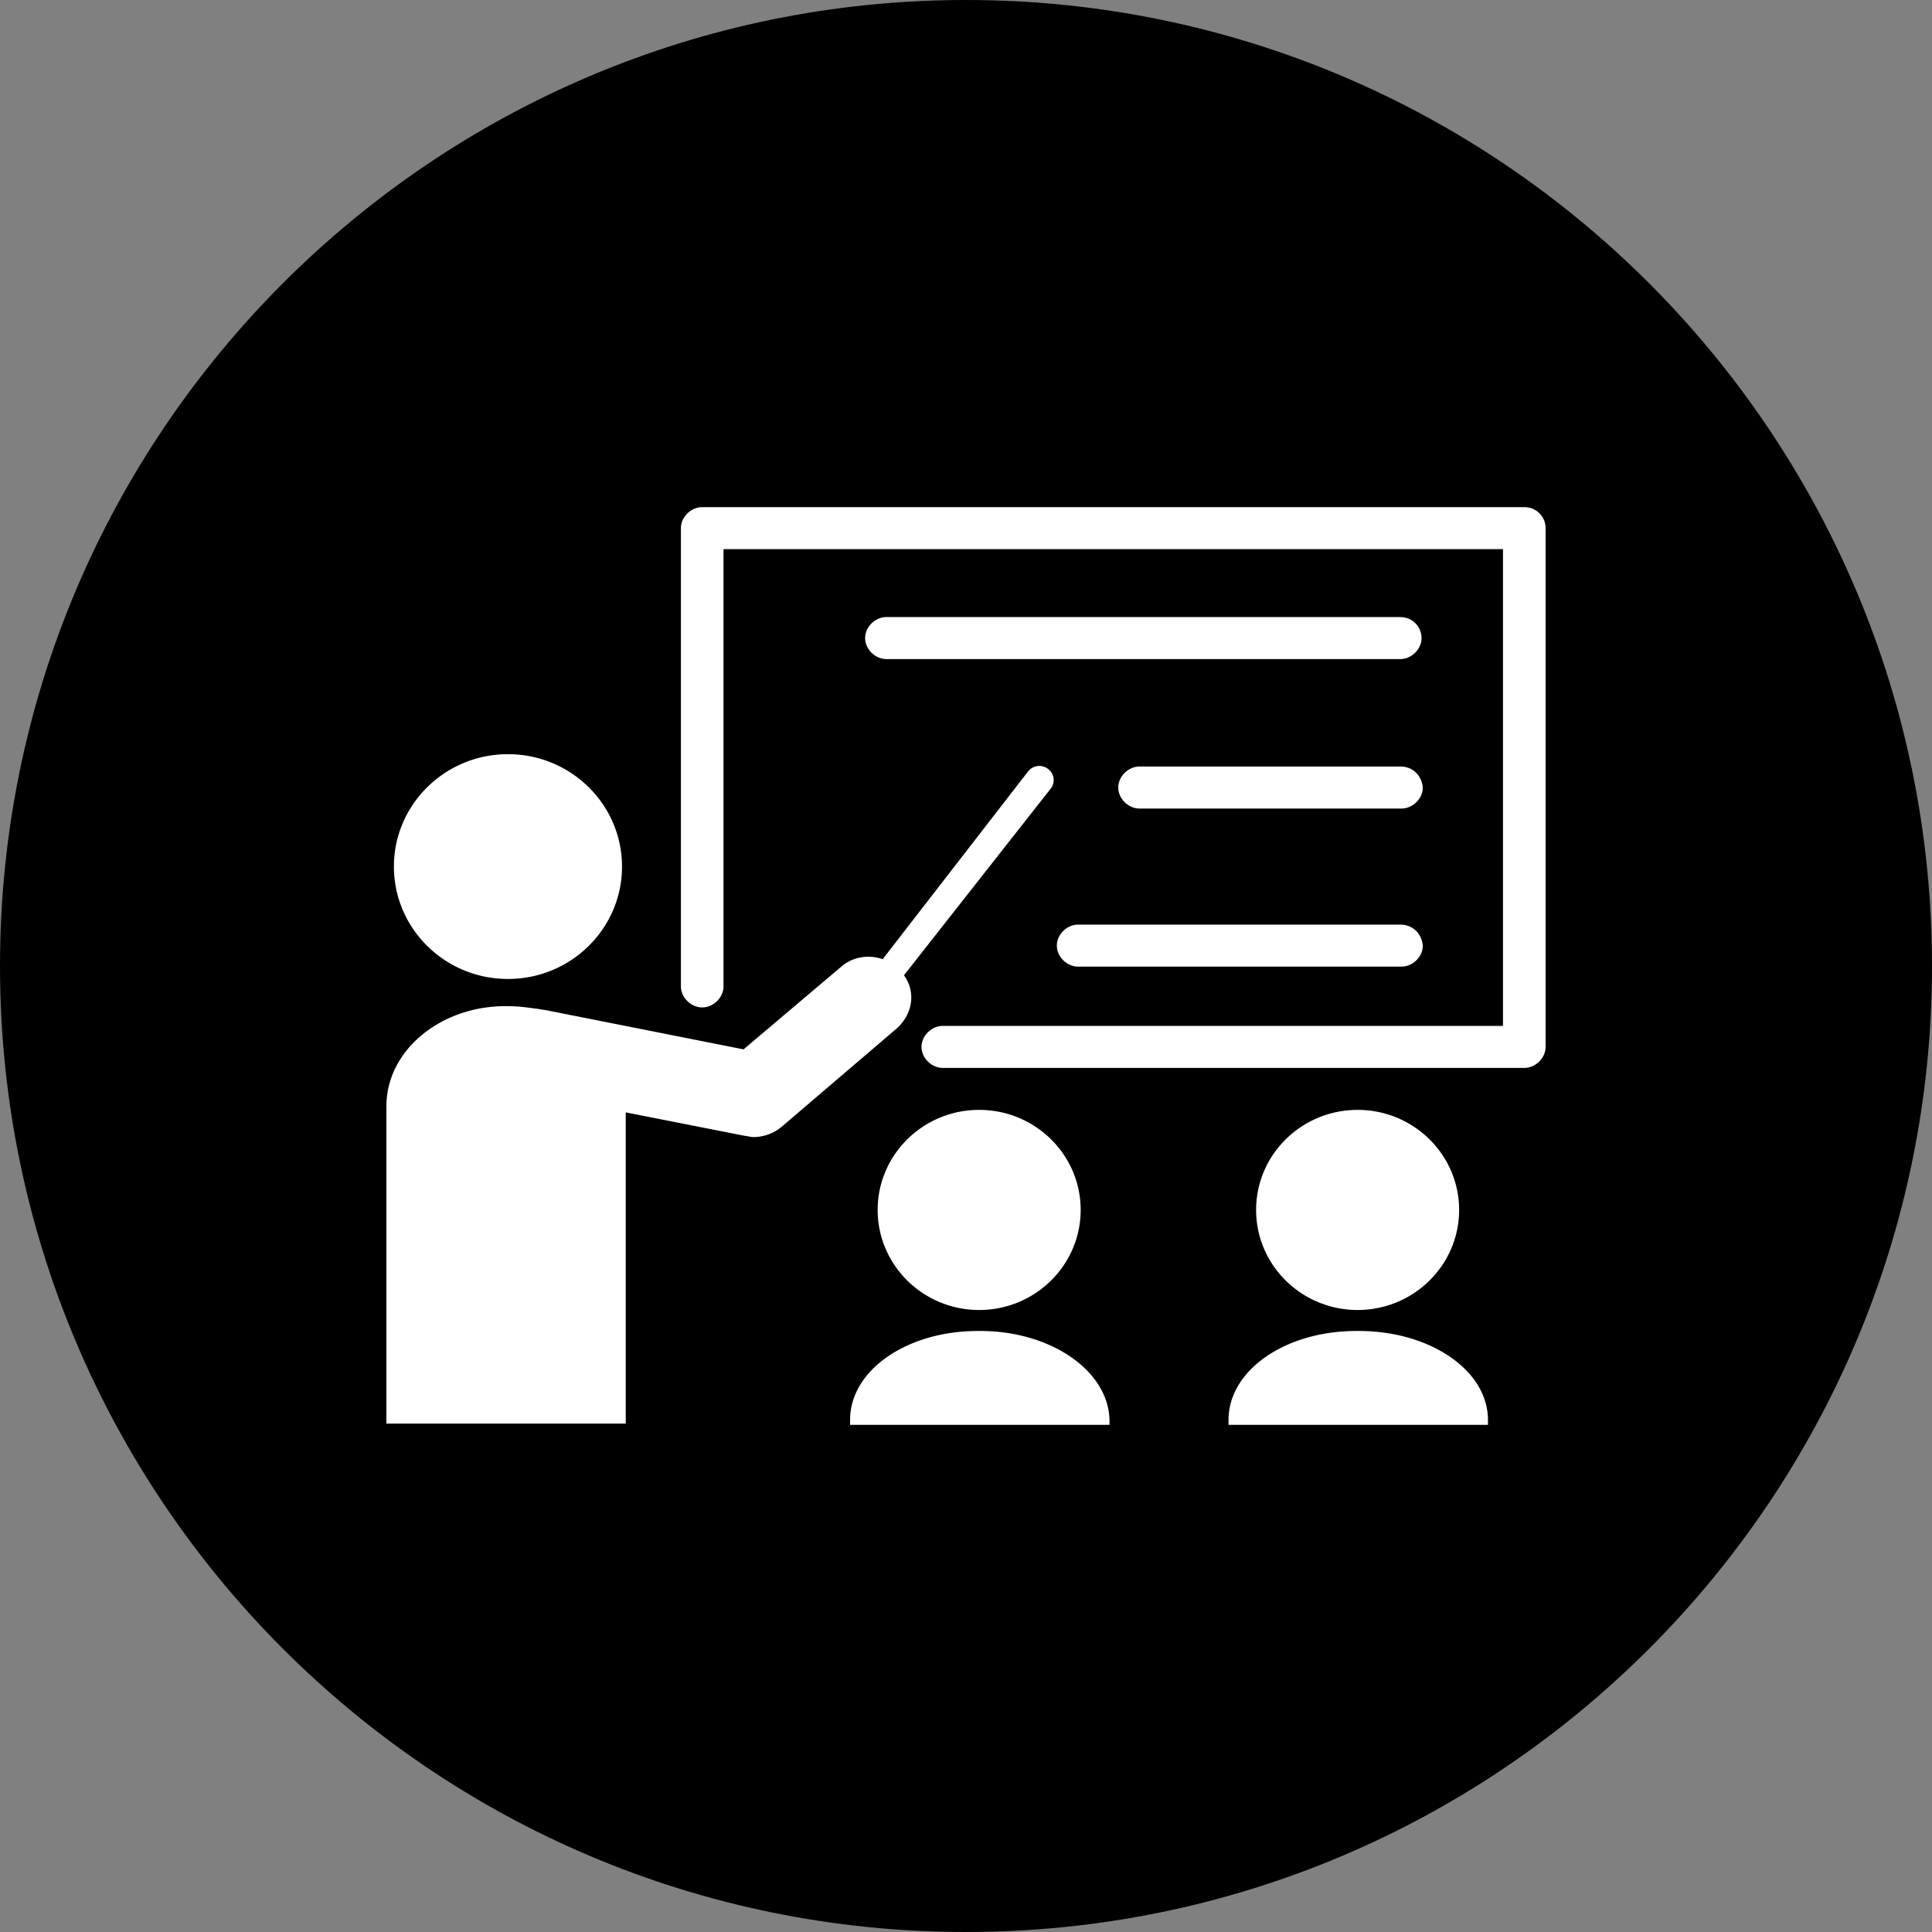 <svg viewBox="0 0 80 80" xmlns="http://www.w3.org/2000/svg"><rect x="0" y="0" width="80" height="80" fill="#808080" stroke="none"/><g fill="none" fill-rule="evenodd"><path d="M40 0c22.077 0 40 17.923 40 40S62.077 80 40 80C17.924 80 0 62.077 0 40S17.924 0 40 0z" fill="currentColor"/><path d="M56.268 55.113c2.958 0 5.345 1.637 5.345 3.682V59H50.871v-.205c0-2.045 2.335-3.682 5.293-3.682h.104zm-15.671 0c2.906 0 5.293 1.637 5.345 3.682V59H35.2v-.205c0-2.045 2.335-3.682 5.293-3.682h.104zm-19.563-13.45c.415 0 .778.05 1.141.102.104 0 .26.05.363.05l8.251 1.637 4.048-3.426c.467-.41 1.141-.512 1.712-.307l6.02-7.774a.59.59 0 0 1 .83-.103.57.57 0 0 1 .104.819l-6.072 7.723c.52.716.364 1.687-.415 2.301l-4.67 3.99a1.83 1.83 0 0 1-1.142.408c-.155 0-.26-.05-.363-.05l-4.93-.972v12.888H16V45.805c0-2.302 2.231-4.143 4.93-4.143h.104zm35.182 4.295c2.32 0 4.203 1.857 4.203 4.143 0 2.286-1.883 4.143-4.203 4.143-2.32 0-4.203-1.857-4.203-4.143 0-2.286 1.883-4.143 4.203-4.143zm-15.671 0c2.32 0 4.203 1.857 4.203 4.143 0 2.286-1.883 4.143-4.203 4.143-2.32 0-4.203-1.857-4.203-4.143 0-2.286 1.883-4.143 4.203-4.143zM63.118 21c.519 0 .882.41.882.87v21.48c0 .46-.415.87-.882.87H39.04c-.467 0-.882-.41-.882-.87s.415-.87.882-.87h23.196V22.74H29.959v18.105c0 .46-.415.87-.882.87s-.882-.41-.882-.87V21.869c0-.46.415-.869.882-.869h34.04zM21.034 31.229c2.606 0 4.722 2.085 4.722 4.654s-2.116 4.654-4.722 4.654c-2.607 0-4.723-2.085-4.723-4.654s2.116-4.654 4.723-4.654zm36.947 7.058c.518 0 .882.358.934.87 0 .46-.416.869-.883.869H44.644c-.467 0-.882-.41-.882-.87s.415-.87.882-.87h13.337zm0-6.547c.518 0 .882.358.934.87 0 .46-.416.87-.883.87H47.187c-.467 0-.882-.41-.882-.87s.415-.87.882-.87h10.794zm0-6.188c.518 0 .882.409.882.87 0 .46-.415.869-.882.869H36.705c-.467 0-.882-.41-.882-.87s.415-.87.882-.87H57.98z" fill="#FFF"/></g></svg>